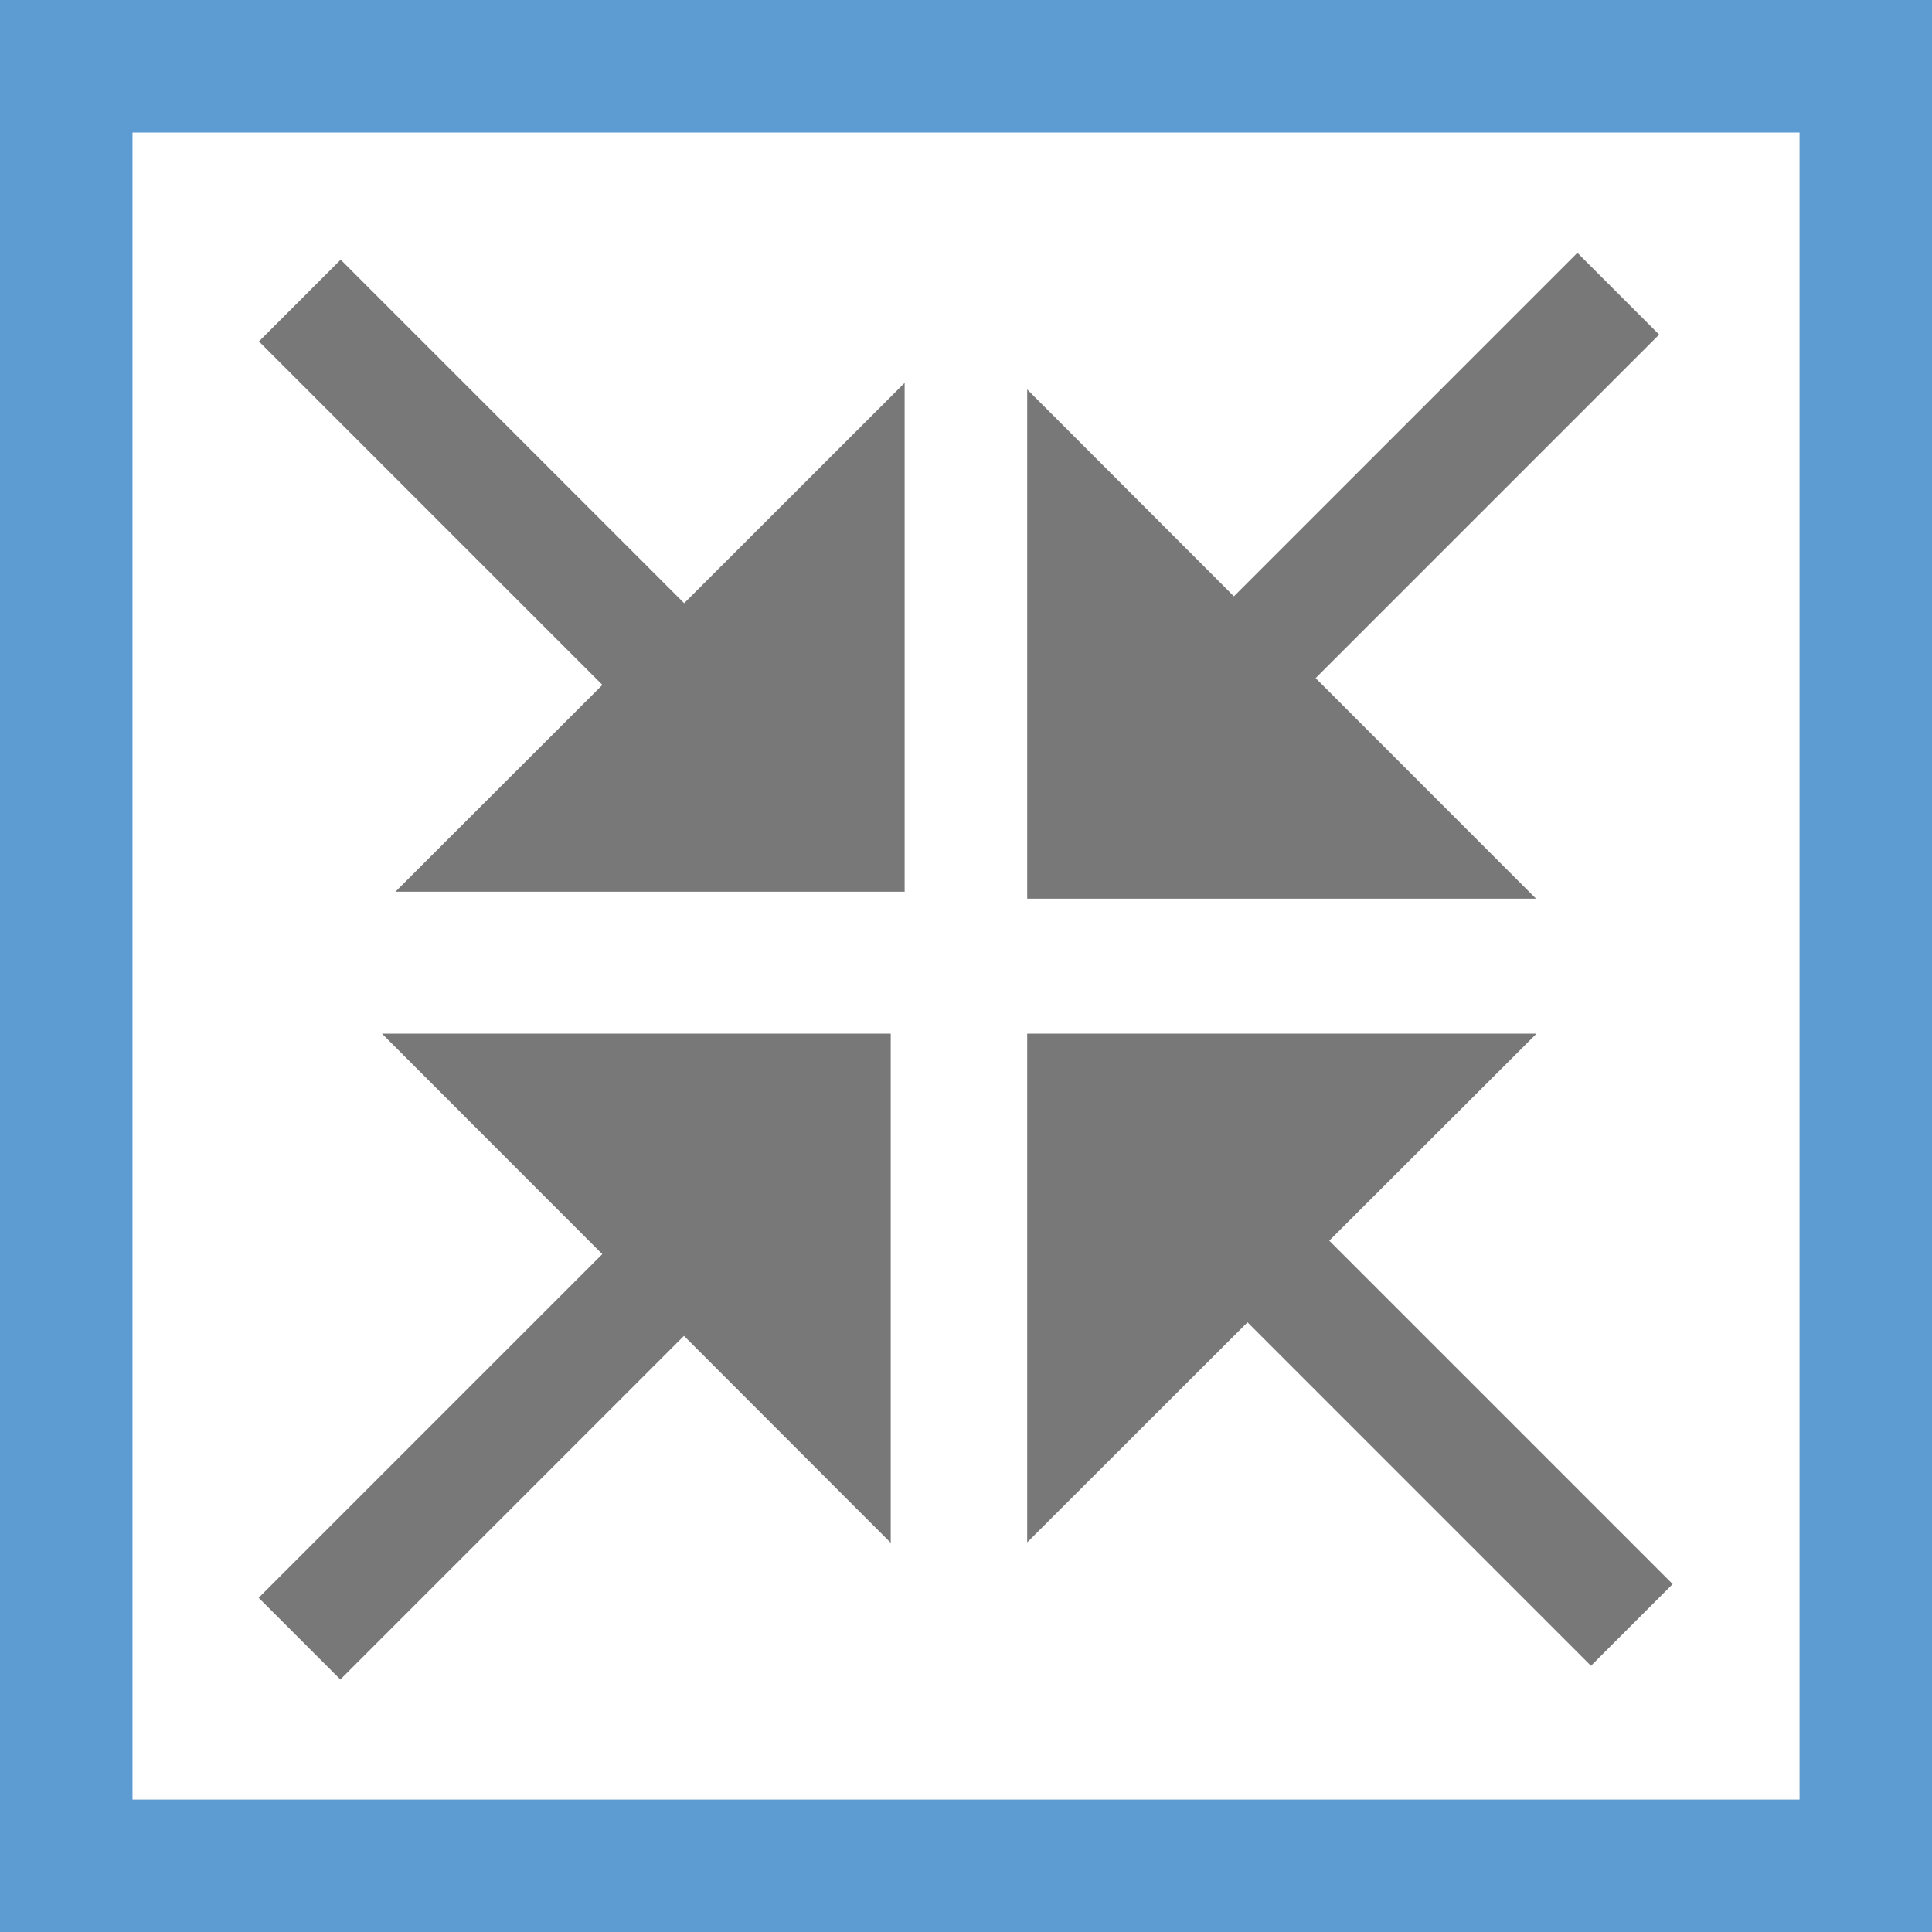 <?xml version="1.0" encoding="utf-8"?>
<!-- Generator: Adobe Illustrator 16.0.0, SVG Export Plug-In . SVG Version: 6.00 Build 0)  -->
<!DOCTYPE svg PUBLIC "-//W3C//DTD SVG 1.1//EN" "http://www.w3.org/Graphics/SVG/1.1/DTD/svg11.dtd">
<svg version="1.1" id="Layer_1" xmlns="http://www.w3.org/2000/svg" xmlns:xlink="http://www.w3.org/1999/xlink" x="0px" y="0px"
	 width="50px" height="50px" viewBox="0 0 50 50" enable-background="new 0 0 50 50" xml:space="preserve">
<g>
	<g>
		<g>
			
				<rect x="5.569" y="11.57" transform="matrix(0.707 0.707 -0.707 0.707 13.059 -5.396)" fill="#787878" width="14.95" height="2.992"/>
			<polygon fill="#787878" points="10.233,23.078 23.412,23.078 23.412,9.909 			"/>
		</g>
		<g>
			
				<rect x="29.117" y="11.394" transform="matrix(-0.707 0.707 -0.707 -0.707 71.58 -3.871)" fill="#787878" width="14.95" height="2.993"/>
			<polygon fill="#787878" points="26.584,10.079 26.584,23.257 39.752,23.257 			"/>
		</g>
		<g>
			
				<rect x="29.475" y="35.263" transform="matrix(-0.707 -0.707 0.707 -0.707 37.082 88.88)" fill="#787878" width="14.953" height="2.991"/>
			<polygon fill="#787878" points="39.766,26.75 26.584,26.75 26.584,39.916 			"/>
		</g>
		<g>
			
				<rect x="5.569" y="35.623" transform="matrix(0.707 -0.707 0.707 0.707 -22.429 20.102)" fill="#787878" width="14.952" height="2.991"/>
			<polygon fill="#787878" points="23.052,39.928 23.052,26.75 9.885,26.75 			"/>
		</g>
	</g>
	<path fill="#5D9BD3" d="M50,50H0V0h50V50z M3.429,46.572h43.143V3.43H3.429V46.572z"/>
</g>
</svg>
